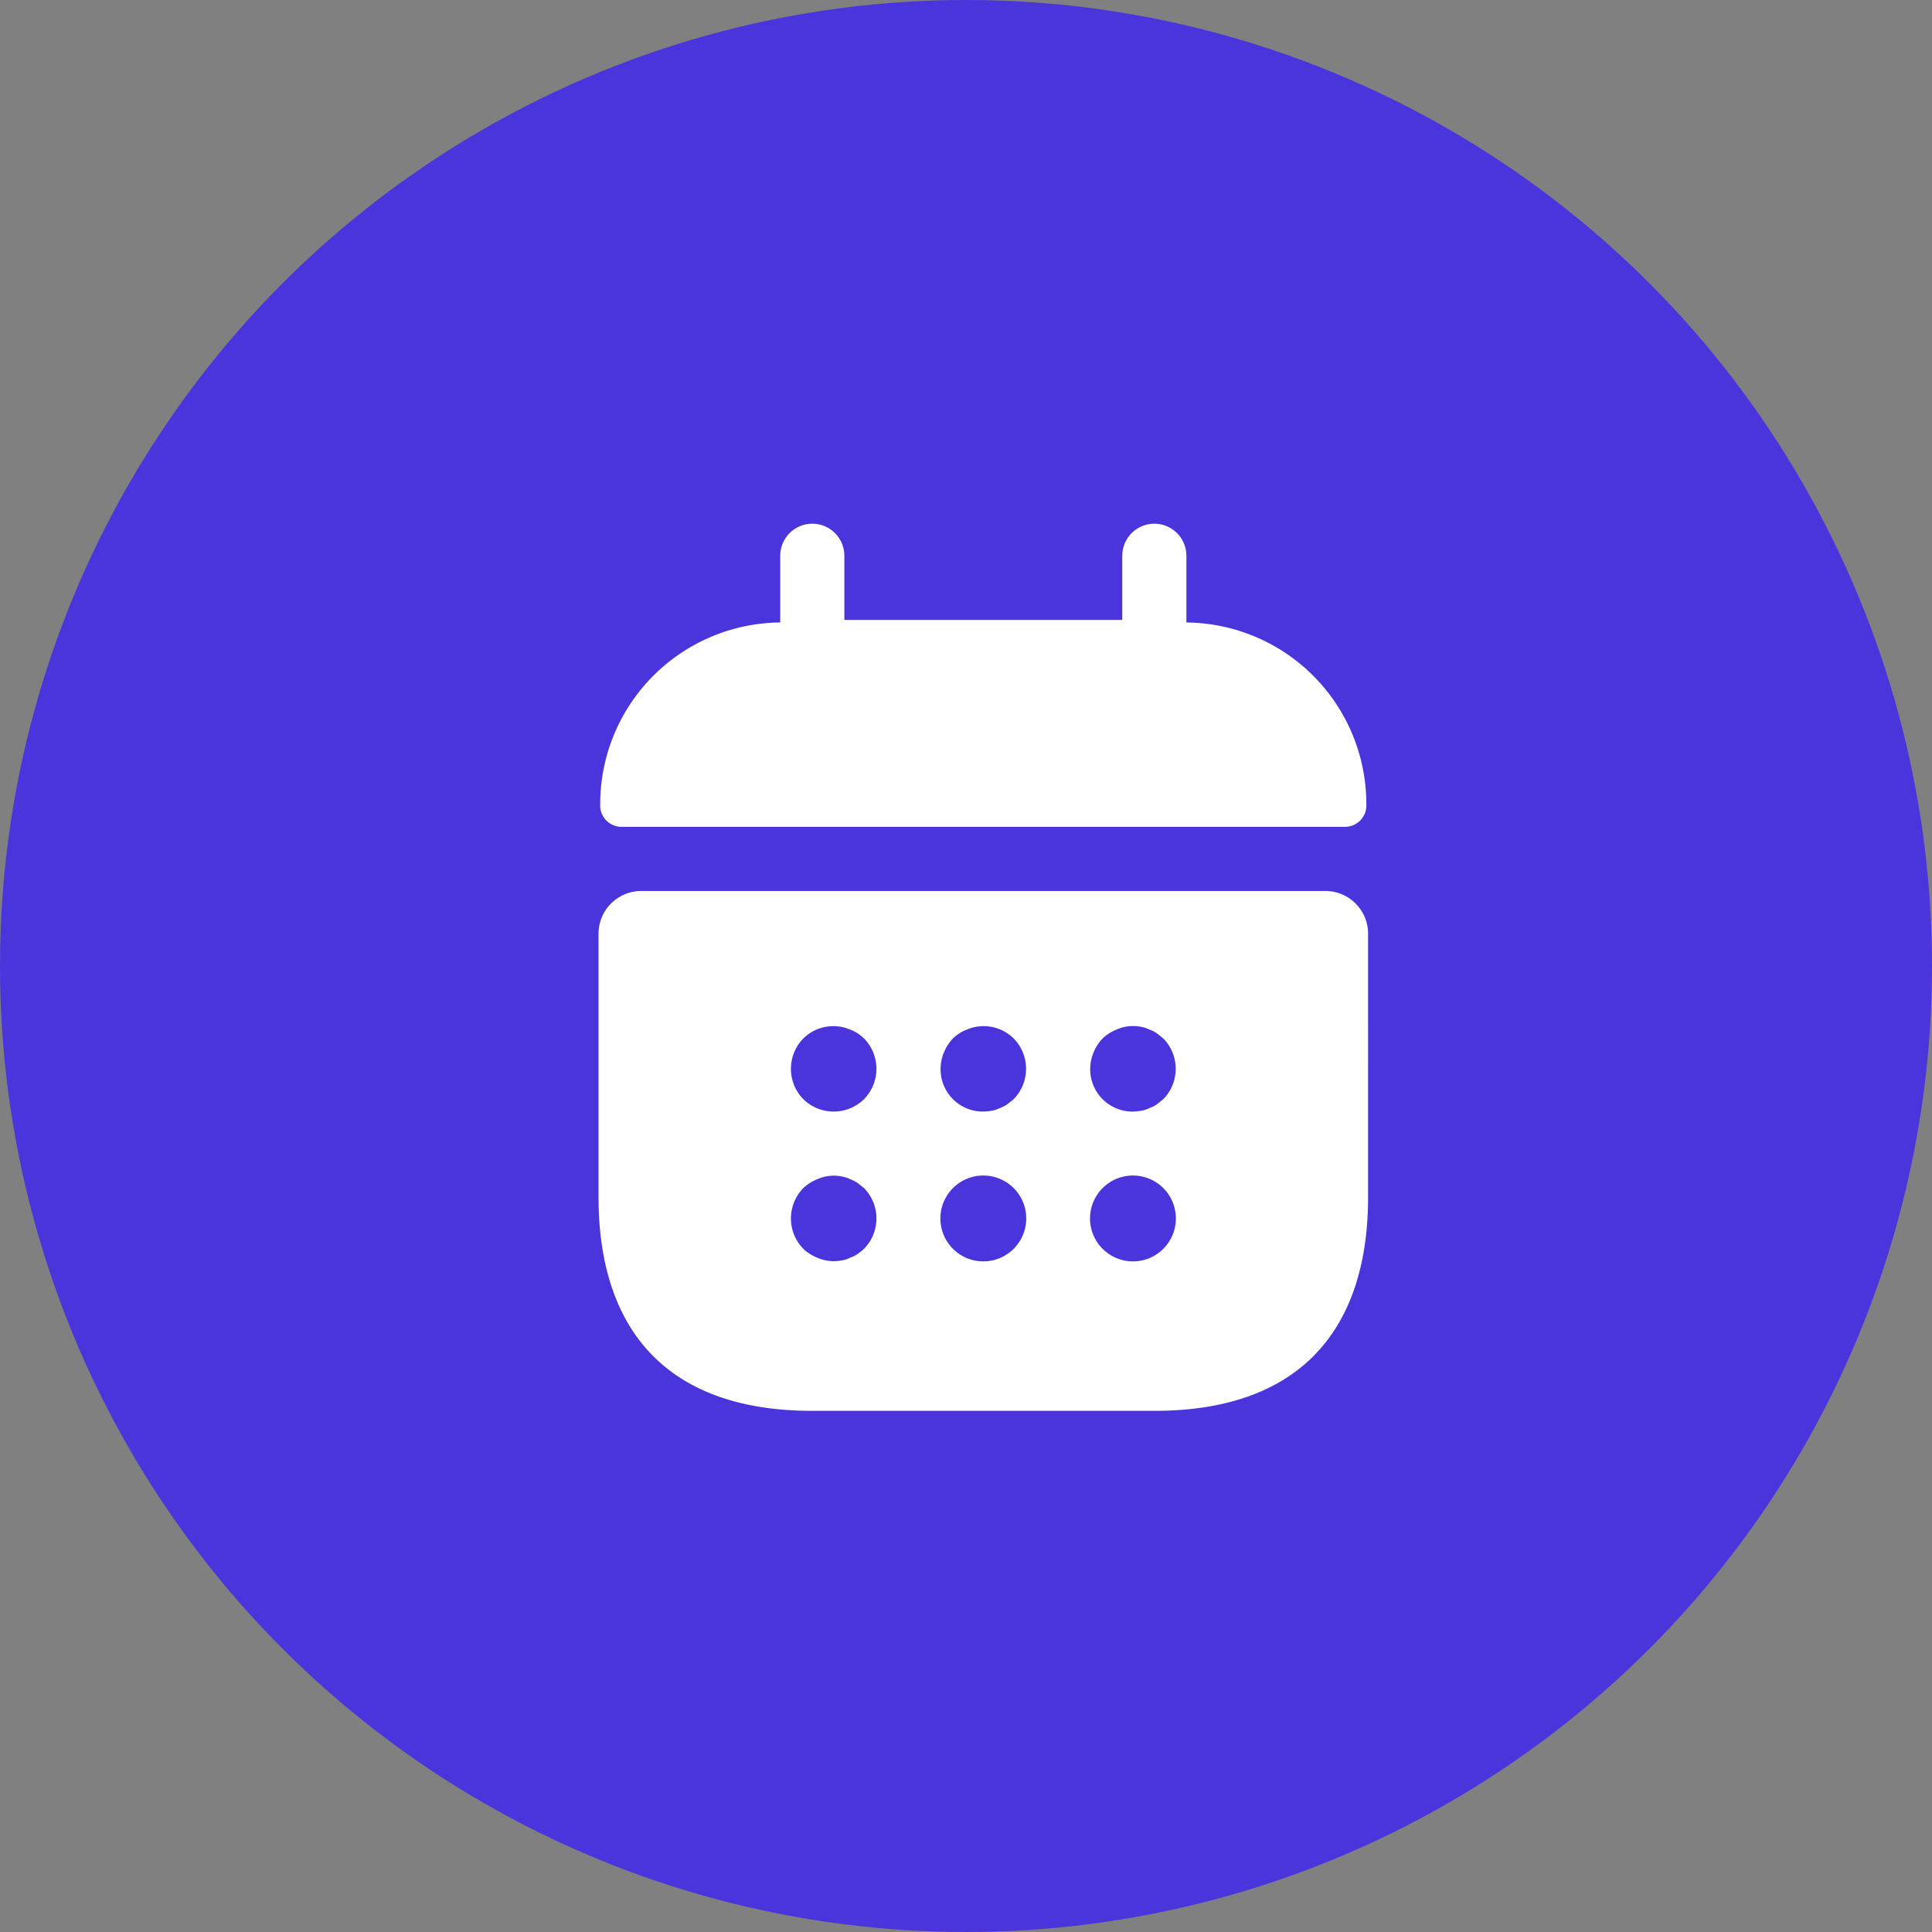 <svg id="Group_3" data-name="Group 3" xmlns="http://www.w3.org/2000/svg" width="45.19" height="45.19" viewBox="0 0 45.19 45.19">
  <rect x="0" y="0" width="45.19" height="45.19" fill="#808080" stroke="none"/>
  <circle id="background" cx="22.595" cy="22.595" r="22.595" fill="#4a34dc"/>
  <g id="vuesax_bold_calendar" data-name="vuesax/bold/calendar" transform="translate(-481 -177)">
    <g id="calendar">
      <path id="Vector" d="M0,0H24V24H0Z" transform="translate(492 188)" fill="none" opacity="0"/>
      <path id="Vector-2" data-name="Vector" d="M13.711,2.31V.75a.75.75,0,0,0-1.5,0v1.5h-6.5V.75a.75.75,0,0,0-1.5,0V2.31A4.248,4.248,0,0,0,0,6.56a.5.5,0,0,0,.5.53h16.92a.5.5,0,0,0,.5-.53A4.248,4.248,0,0,0,13.711,2.31Z" transform="translate(495.039 189.25)" fill="#fff"/>
      <path id="Vector-3" data-name="Vector" d="M17,0H1A1,1,0,0,0,0,1V7.16c0,3,1.5,5,5,5h8c3.5,0,5-2,5-5V1A1,1,0,0,0,17,0ZM6.21,8.37a1.576,1.576,0,0,1-.15.12.757.757,0,0,1-.18.09.636.636,0,0,1-.18.06,1.355,1.355,0,0,1-.2.02,1,1,0,0,1-.38-.08,1.032,1.032,0,0,1-.33-.21,1.014,1.014,0,0,1,0-1.42,1.032,1.032,0,0,1,.33-.21.956.956,0,0,1,.58-.06.636.636,0,0,1,.18.06.757.757,0,0,1,.18.09l.15.12a1.014,1.014,0,0,1,0,1.42Zm0-3.5a1.014,1.014,0,0,1-1.42,0,1.014,1.014,0,0,1,0-1.42,1,1,0,0,1,1.09-.21.933.933,0,0,1,.33.21,1.014,1.014,0,0,1,0,1.42Zm3.5,3.5A1,1,0,0,1,8.29,6.95,1,1,0,0,1,9.71,8.37Zm0-3.5-.15.12a.757.757,0,0,1-.18.09.636.636,0,0,1-.18.06,1.355,1.355,0,0,1-.2.02.99.99,0,0,1-1-1,1.052,1.052,0,0,1,.29-.71.933.933,0,0,1,.33-.21,1,1,0,0,1,1.09.21,1.014,1.014,0,0,1,0,1.42Zm3.5,3.5a1,1,0,0,1-1.42-1.42,1,1,0,0,1,1.42,1.42Zm0-3.5-.15.12a.757.757,0,0,1-.18.09.636.636,0,0,1-.18.06,1.5,1.5,0,0,1-.2.02.99.99,0,0,1-1-1,1.052,1.052,0,0,1,.29-.71,1.032,1.032,0,0,1,.33-.21.956.956,0,0,1,.58-.06.636.636,0,0,1,.18.06.757.757,0,0,1,.18.09l.15.12a1.014,1.014,0,0,1,0,1.42Z" transform="translate(495 197.84)" fill="#fff"/>
    </g>
  </g>
</svg>
